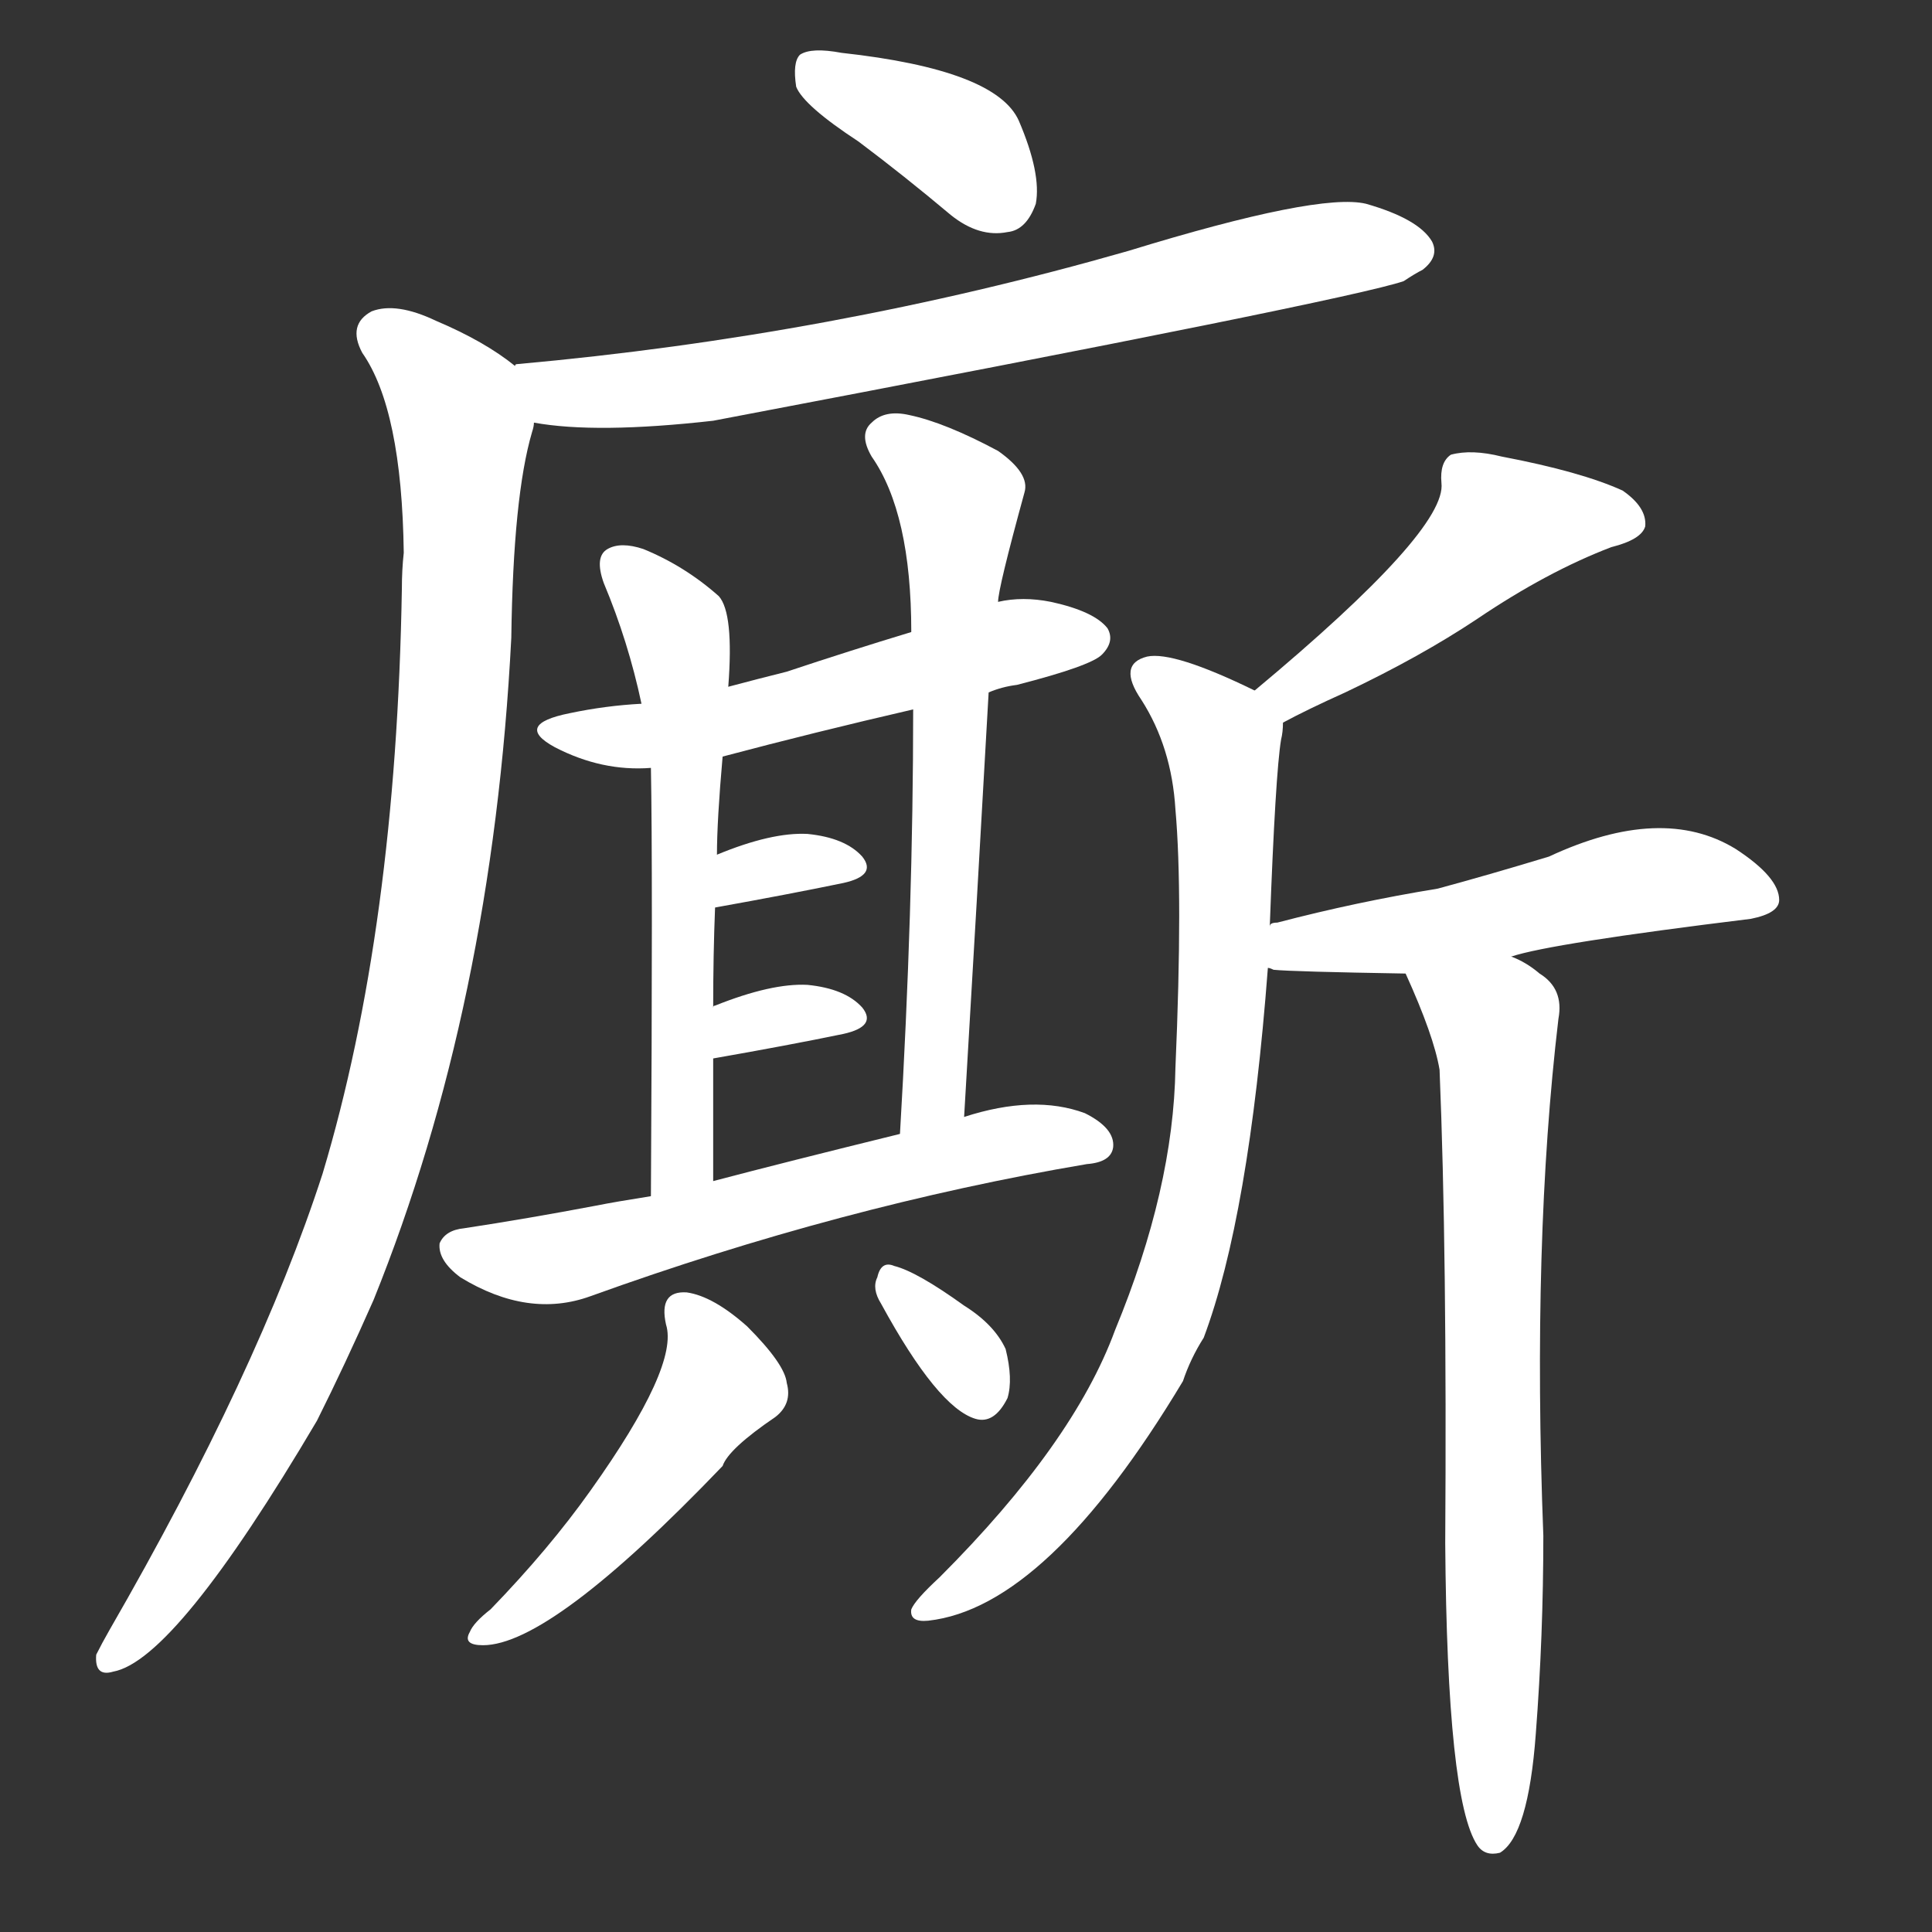 <svg version="1.1" viewBox="0 0 1024 1024" xmlns="http://www.w3.org/2000/svg">
  <rect x="0" y="0" width="1024" height="1024" fill="#333333" stroke="none"/>
  <g transform="scale(1, -1) translate(0, -900)">
    <style type="text/css">
        .stroke1 {fill: #FFFFFF;}
        .stroke2 {fill: #FFFFFF;}
        .stroke3 {fill: #FFFFFF;}
        .stroke4 {fill: #FFFFFF;}
        .stroke5 {fill: #FFFFFF;}
        .stroke6 {fill: #FFFFFF;}
        .stroke7 {fill: #FFFFFF;}
        .stroke8 {fill: #FFFFFF;}
        .stroke9 {fill: #FFFFFF;}
        .stroke10 {fill: #FFFFFF;}
        .stroke11 {fill: #FFFFFF;}
        .stroke12 {fill: #FFFFFF;}
        .stroke13 {fill: #FFFFFF;}
        .stroke14 {fill: #FFFFFF;}
        .stroke15 {fill: #FFFFFF;}
        .stroke16 {fill: #FFFFFF;}
        .stroke17 {fill: #FFFFFF;}
        .stroke18 {fill: #FFFFFF;}
        .stroke19 {fill: #FFFFFF;}
        .stroke20 {fill: #FFFFFF;}
        text {
            font-family: Helvetica;
            font-size: 50px;
            fill: #FFFFFF;}
            paint-order: stroke;
            stroke: #000000;
            stroke-width: 4px;
            stroke-linecap: butt;
            stroke-linejoin: miter;
            font-weight: 800;
        }
    </style>

    <path d="M 455 825 Q 479 807 504 786 Q 519 774 534 777 Q 544 778 549 792 Q 552 808 540 836 Q 528 863 446 872 Q 430 875 424 871 Q 420 867 422 854 Q 426 844 455 825 Z" class="stroke1"/>
    <path d="M 283 676 Q 316 670 378 677 Q 715 741 744 751 Q 750 755 754 757 Q 763 764 759 772 Q 752 784 724 792 Q 699 798 598 767 Q 441 722 274 707 Q 273 707 273 706 C 243 701 253 680 283 676 Z" class="stroke2"/>
    <path d="M 273 706 Q 257 719 231 730 Q 210 740 197 735 Q 184 728 192 713 Q 213 683 214 607 Q 213 598 213 588 Q 210 408 171 278 Q 137 173 58 36 Q 54 29 51 23 Q 50 11 60 14 Q 93 20 168 147 Q 183 177 198 211 Q 261 367 271 562 Q 272 637 282 671 Q 283 674 283 676 C 288 696 288 696 273 706 Z" class="stroke3"/>
    <path d="M 524 533 Q 531 536 539 537 Q 578 547 584 553 Q 591 560 587 567 Q 580 576 557 581 Q 542 584 529 581 L 483 565 Q 450 555 417 544 Q 401 540 386 536 L 340 527 Q 321 526 302 522 Q 272 516 294 504 Q 319 491 345 493 L 383 499 Q 432 512 484 524 L 524 533 Z" class="stroke4"/>
    <path d="M 386 536 Q 389 575 381 584 Q 363 600 341 609 Q 329 613 322 609 Q 315 605 320 591 Q 333 560 340 527 L 345 493 Q 346 441 345 266 C 345 236 378 244 378 274 Q 378 308 378 339 L 378 366 Q 378 394 379 419 L 380 447 Q 380 465 383 499 L 386 536 Z" class="stroke5"/>
    <path d="M 511 308 Q 518 426 524 533 L 529 581 Q 529 588 543 639 Q 546 649 529 661 Q 501 676 482 680 Q 469 683 462 676 Q 455 670 462 658 Q 483 628 483 565 L 484 524 Q 484 418 477 299 C 475 269 509 278 511 308 Z" class="stroke6"/>
    <path d="M 379 419 Q 418 426 447 432 Q 465 436 457 446 Q 448 456 428 458 Q 409 459 380 447 C 352 436 349 414 379 419 Z" class="stroke7"/>
    <path d="M 378 339 Q 418 346 447 352 Q 465 356 457 366 Q 448 376 428 378 Q 409 379 379 367 Q 378 367 378 366 C 353 349 348 334 378 339 Z" class="stroke8"/>
    <path d="M 345 266 Q 326 263 316 261 Q 279 254 246 249 Q 236 248 233 241 Q 232 232 244 223 Q 280 201 313 213 Q 446 261 576 283 Q 589 284 590 292 Q 591 302 575 310 Q 548 320 511 308 L 477 299 Q 416 284 378 274 L 345 266 Z" class="stroke9"/>
    <path d="M 353 198 Q 360 176 313 110 Q 291 79 260 47 Q 251 40 249 35 Q 245 28 256 28 Q 292 28 383 123 Q 386 132 411 149 Q 420 156 417 167 Q 416 177 396 197 Q 378 213 364 215 Q 349 216 353 198 Z" class="stroke10"/>
    <path d="M 467 209 Q 497 154 517 148 Q 527 145 534 159 Q 537 169 533 185 Q 527 198 511 208 Q 486 226 474 229 Q 467 232 465 223 Q 462 217 467 209 Z" class="stroke11"/>
    <path d="M 680 517 Q 693 524 713 533 Q 753 552 783 572 Q 820 597 854 610 Q 870 614 872 621 Q 873 631 860 640 Q 838 650 796 658 Q 780 662 769 659 Q 763 655 764 644 Q 767 619 665 534 C 642 515 653 503 680 517 Z" class="stroke12"/>
    <path d="M 673 409 Q 676 490 679 508 Q 680 512 680 517 C 681 527 681 527 665 534 Q 622 555 608 552 Q 592 548 605 529 Q 621 504 623 471 Q 627 426 623 334 Q 622 270 591 195 Q 569 135 498 64 Q 485 52 483 47 Q 482 40 492 41 Q 555 48 627 168 Q 631 180 638 191 Q 662 255 672 387 L 673 409 Z" class="stroke13"/>
    <path d="M 801 393 Q 822 400 928 413 Q 943 416 943 423 Q 943 435 920 450 Q 881 474 821 446 Q 788 436 762 429 Q 719 422 677 411 Q 673 411 673 409 C 645 398 642 392 672 387 Q 673 387 675 386 Q 685 385 745 384 L 801 393 Z" class="stroke14"/>
    <path d="M 745 384 Q 760 351 763 333 Q 767 236 766 82 Q 767 -54 783 -78 Q 787 -84 795 -82 Q 810 -73 814 -19 Q 818 33 818 86 Q 812 242 826 360 Q 829 376 816 384 Q 809 390 801 393 C 775 408 733 412 745 384 Z" class="stroke15"/>
</g></svg>